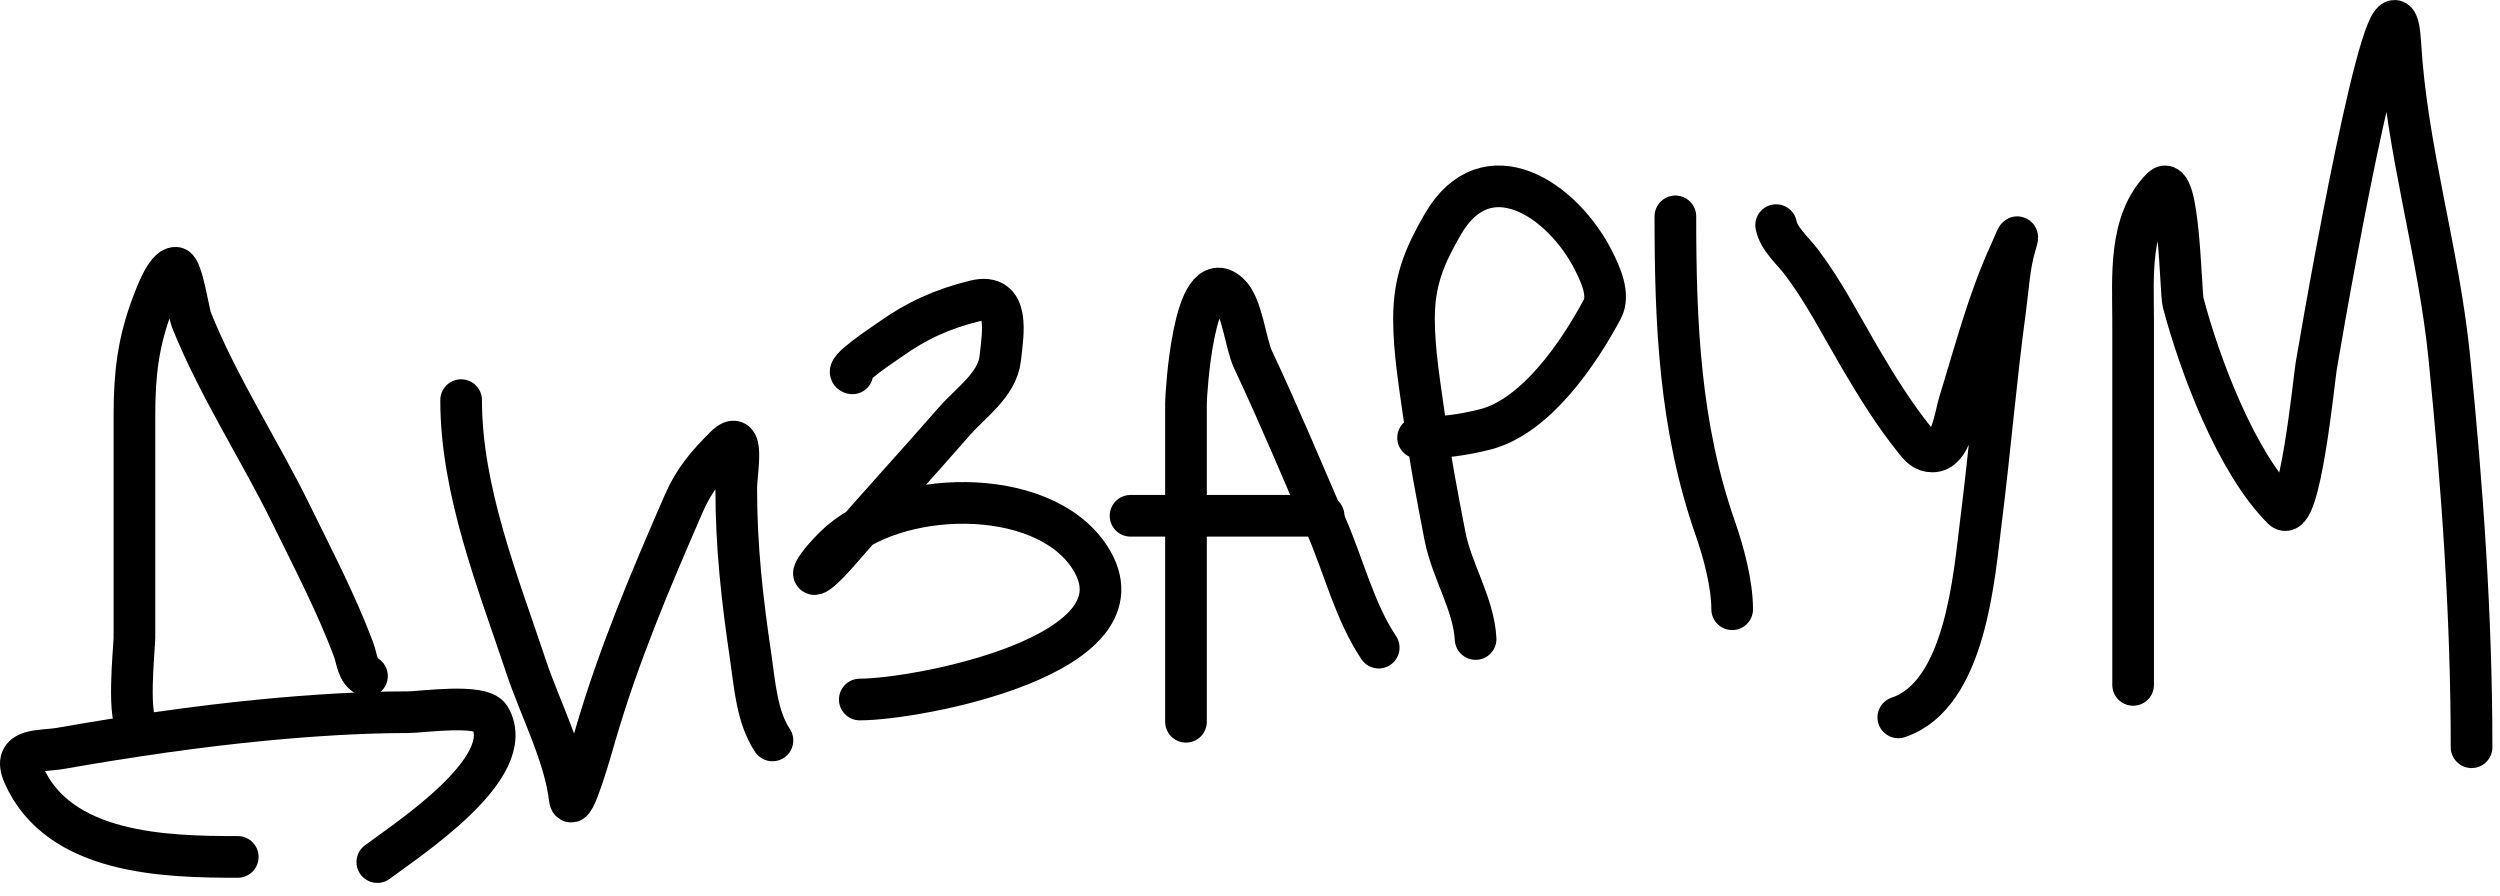 <svg width="120" height="43" viewBox="0 0 120 43" fill="none" xmlns="http://www.w3.org/2000/svg">
<path d="M6.701 34.93C6.051 34.768 6.453 31.05 6.453 30.603C6.453 27.039 6.453 23.474 6.453 19.91C6.453 17.976 6.632 16.406 7.321 14.604C7.434 14.308 7.957 12.824 8.437 12.854C8.738 12.873 9.062 15.035 9.181 15.334C10.478 18.575 12.457 21.584 13.991 24.719C15.023 26.828 16.142 28.966 16.968 31.168C17.149 31.653 17.142 32.213 17.615 32.45" stroke="black" stroke-width="2" stroke-linecap="round"/>
<path d="M11.413 41.132C7.932 41.132 2.811 41.012 1.133 37.177C0.565 35.879 1.94 36.09 2.897 35.923C6.136 35.355 9.396 34.873 12.667 34.558C14.922 34.342 17.321 34.186 19.585 34.186C20.217 34.186 23.118 33.763 23.513 34.434C24.919 36.825 19.573 40.283 18.111 41.38" stroke="black" stroke-width="2" stroke-linecap="round"/>
<path d="M22.134 19.206C22.134 23.556 23.903 27.95 25.262 32.026C25.917 33.993 27.102 36.242 27.347 38.321C27.458 39.267 28.473 35.64 28.563 35.328C29.691 31.444 31.217 27.853 32.83 24.149C33.328 23.006 33.969 22.277 34.8 21.446C35.79 20.455 35.34 22.645 35.34 23.454C35.34 26.273 35.626 28.779 36.035 31.544C36.232 32.873 36.325 34.41 37.078 35.54" stroke="black" stroke-width="2" stroke-linecap="round"/>
<path d="M40.915 17.92C40.383 17.845 42.499 16.459 42.694 16.319C43.985 15.391 45.26 14.817 46.806 14.441C48.501 14.029 48.145 16.003 48.011 17.209C47.872 18.461 46.586 19.333 45.817 20.213C43.987 22.309 42.104 24.361 40.282 26.46C38.76 28.214 38.654 27.653 40.045 26.263C42.836 23.472 50.011 23.235 52.301 26.737C55.373 31.436 44.034 33.577 41.27 33.577" stroke="black" stroke-width="2" stroke-linecap="round"/>
<path d="M56.927 34.645C56.927 29.544 56.927 24.444 56.927 19.344C56.927 19.023 57.274 12.548 58.983 14.085C59.631 14.669 59.777 16.477 60.149 17.268C61.401 19.93 62.522 22.617 63.688 25.314C64.51 27.218 65.028 29.36 66.178 31.086" stroke="black" stroke-width="2" stroke-linecap="round"/>
<path d="M54.266 24.758H63.533" stroke="black" stroke-width="2" stroke-linecap="round"/>
<path d="M70.829 30.673C70.741 29.001 69.681 27.393 69.361 25.744C68.993 23.85 68.63 21.939 68.364 20.026C68.151 18.491 67.871 16.853 67.871 15.305C67.871 13.521 68.348 12.33 69.251 10.77C71.359 7.128 75.025 9.577 76.503 12.533C76.829 13.184 77.276 14.157 76.908 14.845C75.784 16.945 73.721 20.004 71.267 20.617C70.166 20.893 69.194 21.012 68.068 21.012" stroke="black" stroke-width="2" stroke-linecap="round"/>
<path d="M80.418 10.386C80.418 15.511 80.621 20.467 82.337 25.369C82.739 26.518 83.144 28.042 83.144 29.244" stroke="black" stroke-width="2" stroke-linecap="round"/>
<path d="M85.254 10.806C85.372 11.457 86.082 12.068 86.461 12.569C87.552 14.011 88.348 15.586 89.259 17.139C90.06 18.504 90.91 19.881 91.904 21.115C92.147 21.418 92.345 21.671 92.756 21.671C93.665 21.671 93.844 19.976 94.05 19.314C94.783 16.951 95.43 14.437 96.464 12.185C96.606 11.877 97.021 10.825 96.733 11.773C96.442 12.729 96.387 13.849 96.254 14.83C95.793 18.224 95.515 21.637 95.085 25.034C94.76 27.593 94.367 33.351 91.118 34.434" stroke="black" stroke-width="2" stroke-linecap="round"/>
<path d="M102.39 32.875C102.39 27.048 102.39 21.222 102.39 15.395C102.39 13.332 102.156 10.642 103.767 9.03C104.606 8.191 104.667 14.056 104.789 14.516C105.581 17.51 107.328 22.186 109.562 24.42C110.383 25.24 111.081 18.148 111.177 17.58C112.067 12.32 114.902 -3.23 115.215 2.095C115.514 7.187 117.058 12.076 117.566 17.152C118.192 23.408 118.635 29.585 118.635 35.867" stroke="black" stroke-width="2" stroke-linecap="round"/>
</svg>
